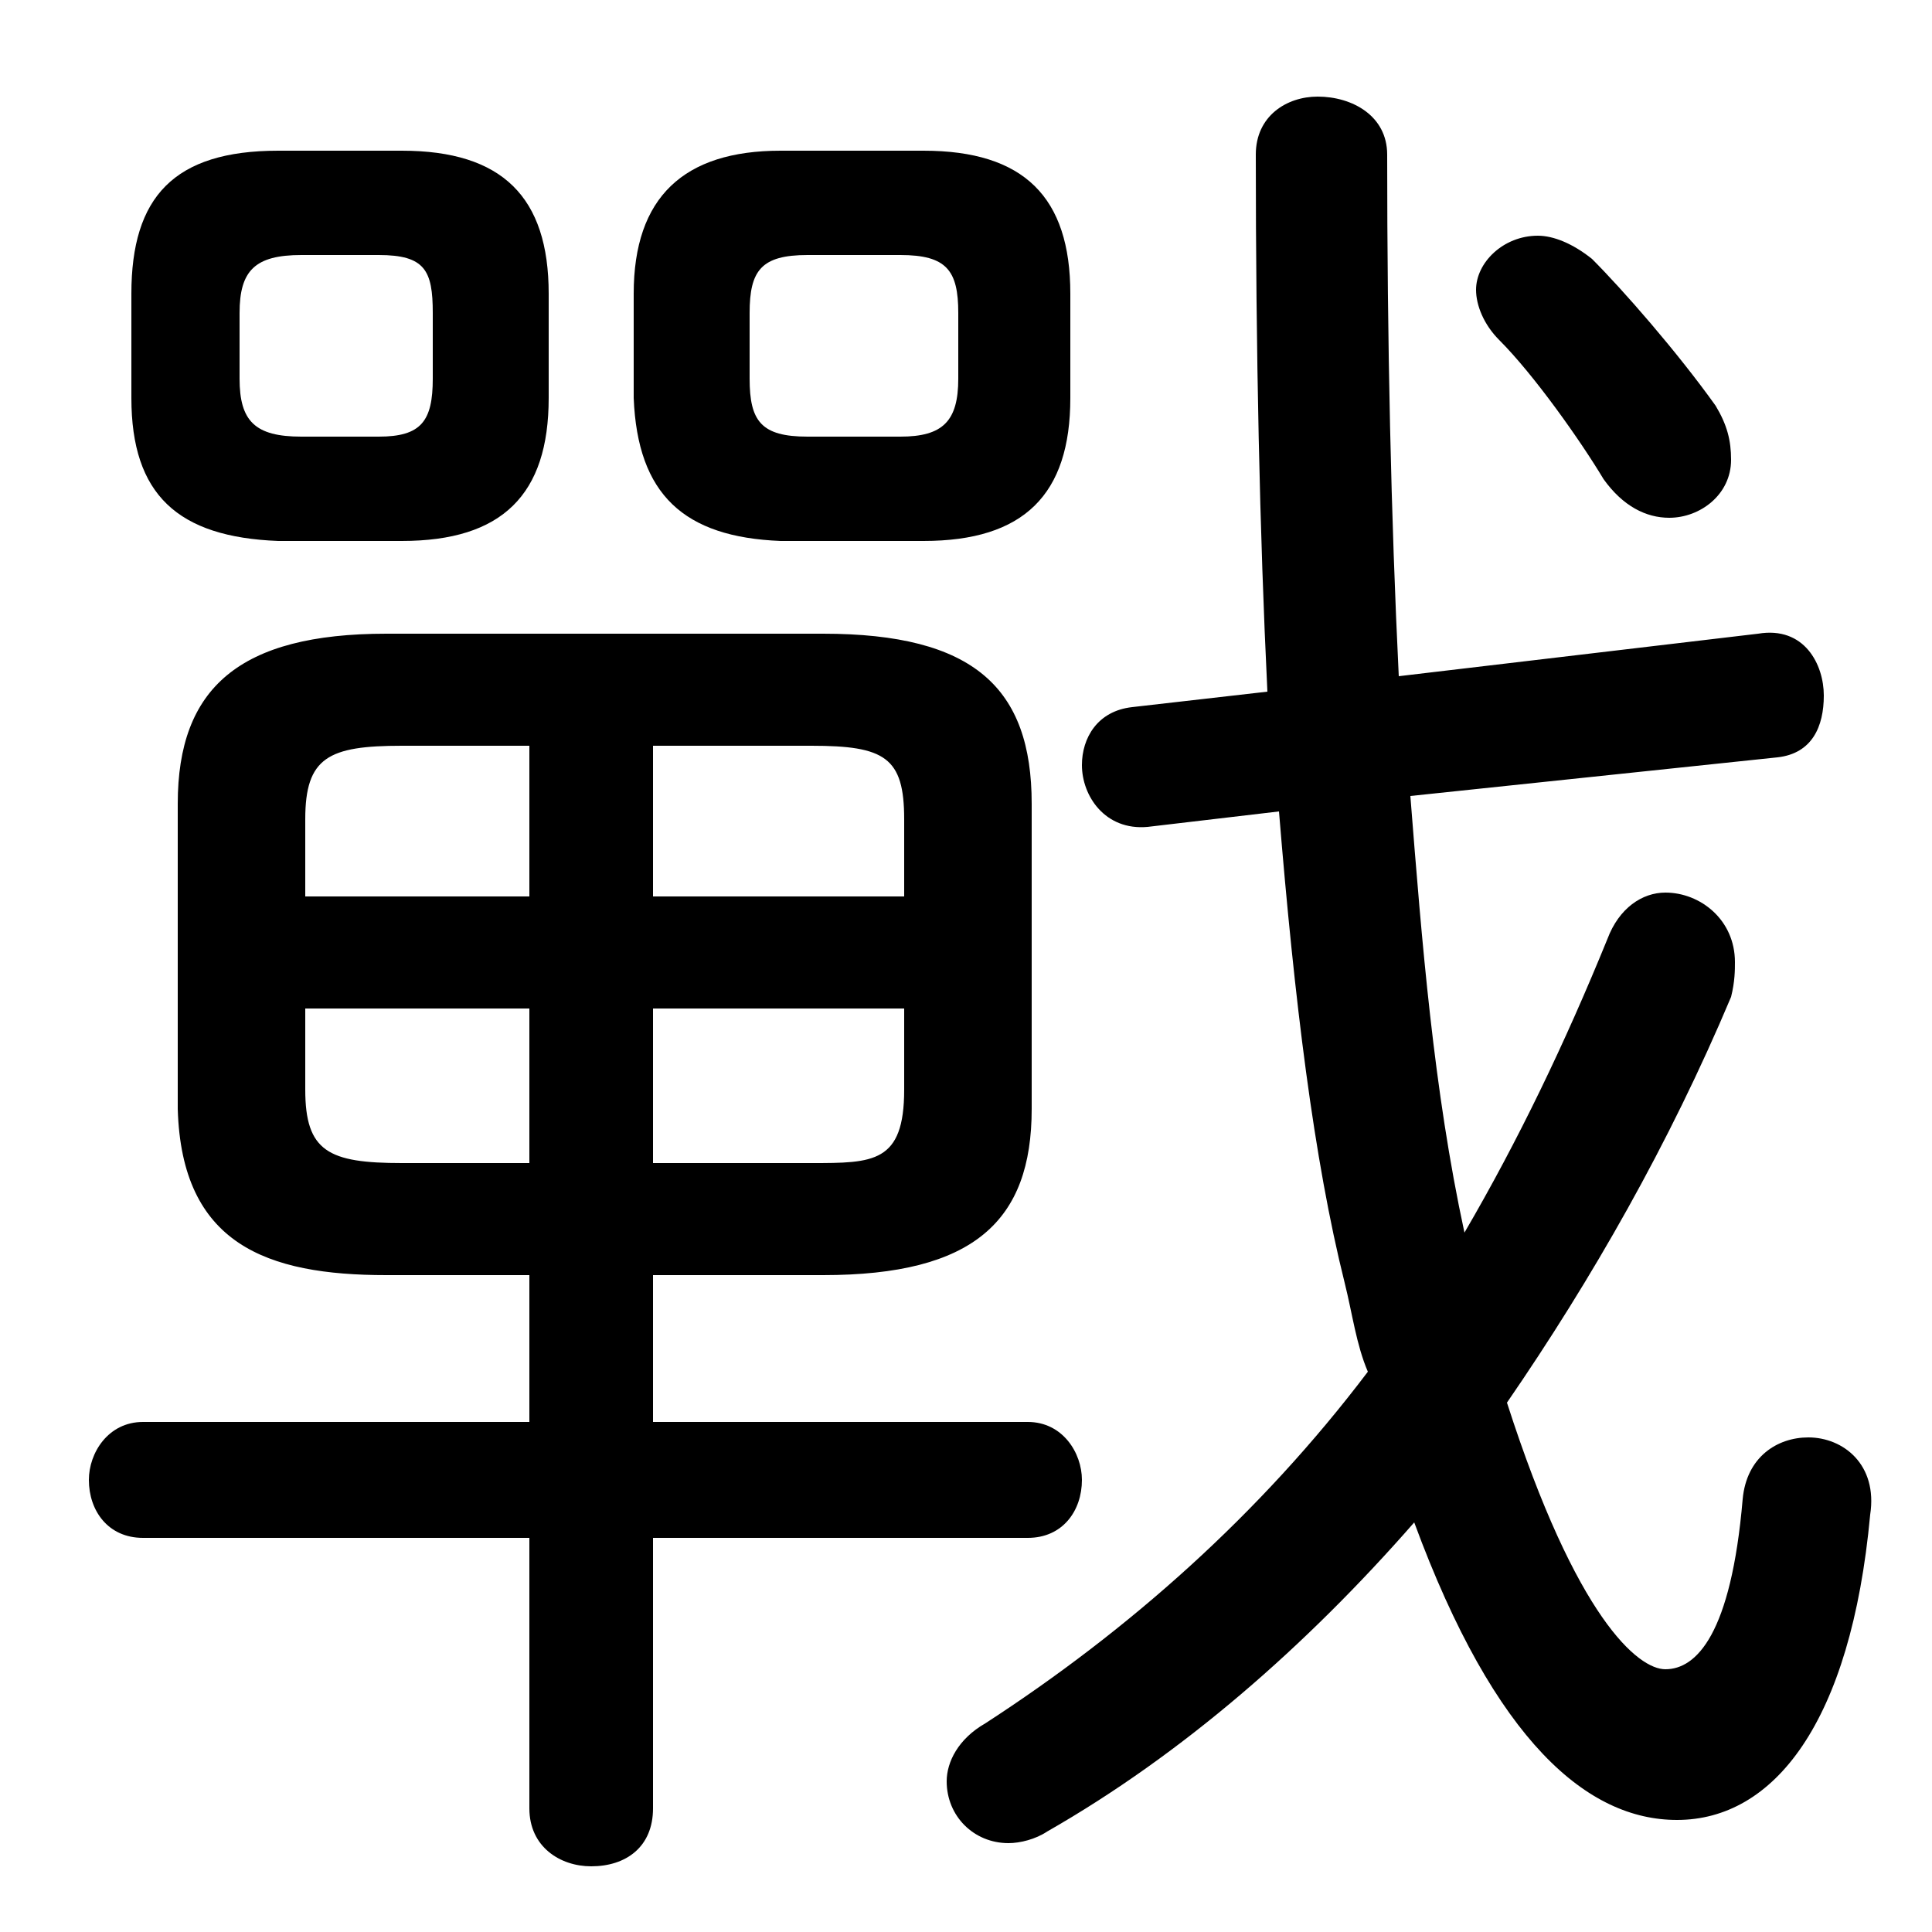 <svg xmlns="http://www.w3.org/2000/svg" viewBox="0 -44.0 50.0 50.0">
    <rect x="0" y="-44.0" width="50.0" height="50.0" fill="#808080" stroke="none"/>
    <g transform="scale(1, -1)">
        <!-- ボディの枠 -->
        <rect x="0" y="-6.0" width="50.0" height="50.0"
            stroke="white" fill="white"/>
        <!-- グリフ座標系の原点 -->
        <circle cx="0" cy="0" r="5" fill="white"/>
        <!-- グリフのアウトライン -->
        <g style="fill:black;stroke:#000000;stroke-width:0;stroke-linecap:round;stroke-linejoin:round;">
        <path d="M 13.7 11.0 L 13.7 7.2 L 3.7 7.2 C 2.8 7.2 2.3 6.4 2.3 5.7 C 2.3 4.9 2.8 4.2 3.7 4.2 L 13.7 4.2 L 13.7 -2.8 C 13.7 -3.8 14.5 -4.3 15.3 -4.3 C 16.2 -4.3 16.9 -3.8 16.9 -2.8 L 16.9 4.2 L 26.6 4.2 C 27.5 4.2 28.0 4.9 28.0 5.7 C 28.0 6.4 27.5 7.2 26.6 7.2 L 16.9 7.2 L 16.9 11.0 L 21.3 11.0 C 25.2 11.0 26.7 12.4 26.7 15.3 L 26.7 23.2 C 26.7 26.2 25.2 27.6 21.3 27.6 L 10.0 27.6 C 6.2 27.6 4.6 26.2 4.6 23.2 L 4.6 15.3 C 4.7 11.8 6.9 11.0 10.0 11.0 Z M 10.4 13.9 C 8.5 13.9 7.9 14.2 7.9 15.8 L 7.9 17.9 L 13.7 17.9 L 13.7 13.9 Z M 16.9 13.9 L 16.9 17.9 L 23.4 17.9 L 23.4 15.8 C 23.4 13.9 22.6 13.9 21.0 13.9 Z M 23.4 20.8 L 16.9 20.8 L 16.9 24.7 L 21.0 24.7 C 22.9 24.7 23.4 24.4 23.4 22.8 Z M 13.7 24.7 L 13.7 20.8 L 7.9 20.8 L 7.9 22.8 C 7.9 24.4 8.5 24.7 10.4 24.7 Z M 10.4 30.0 C 13.0 30.0 14.2 31.2 14.2 33.7 L 14.2 36.4 C 14.2 38.9 13.0 40.1 10.4 40.1 L 7.2 40.1 C 4.5 40.1 3.4 38.9 3.4 36.4 L 3.4 33.7 C 3.4 31.2 4.6 30.1 7.2 30.0 Z M 7.8 32.7 C 6.6 32.7 6.2 33.1 6.2 34.2 L 6.2 35.9 C 6.2 37.0 6.6 37.4 7.8 37.4 L 9.8 37.4 C 11.0 37.4 11.2 37.0 11.2 35.9 L 11.2 34.2 C 11.2 33.1 10.9 32.7 9.8 32.7 Z M 23.9 30.0 C 26.5 30.0 27.7 31.2 27.7 33.7 L 27.7 36.4 C 27.7 38.9 26.5 40.1 23.9 40.1 L 20.2 40.1 C 17.7 40.1 16.4 38.9 16.4 36.4 L 16.4 33.7 C 16.5 31.2 17.7 30.1 20.2 30.0 Z M 20.9 32.7 C 19.7 32.7 19.4 33.1 19.4 34.2 L 19.4 35.9 C 19.4 37.0 19.7 37.4 20.9 37.4 L 23.3 37.4 C 24.5 37.4 24.8 37.0 24.8 35.9 L 24.8 34.2 C 24.8 33.1 24.4 32.7 23.3 32.7 Z M 46.0 24.4 C 46.9 24.5 47.2 25.2 47.2 26.0 C 47.2 26.8 46.7 27.8 45.5 27.6 L 36.2 26.5 C 36.0 30.6 35.9 35.1 35.9 40.0 C 35.9 41.0 35.0 41.5 34.1 41.5 C 33.3 41.5 32.5 41.0 32.5 40.0 C 32.5 34.9 32.6 30.2 32.8 26.1 L 29.3 25.7 C 28.4 25.6 28.0 24.9 28.0 24.2 C 28.0 23.4 28.6 22.5 29.7 22.6 L 33.1 23.0 C 33.5 18.1 34.0 14.0 34.8 10.8 C 35.0 10.0 35.1 9.2 35.4 8.5 C 32.6 4.8 29.2 1.8 25.5 -0.6 C 24.8 -1.0 24.5 -1.6 24.5 -2.1 C 24.5 -3.0 25.2 -3.7 26.1 -3.7 C 26.4 -3.7 26.8 -3.6 27.1 -3.4 C 30.6 -1.4 33.8 1.4 36.6 4.6 C 38.7 -1.1 41.1 -3.1 43.4 -3.1 C 45.9 -3.1 47.9 -0.6 48.4 4.8 C 48.6 6.1 47.7 6.8 46.8 6.8 C 46.0 6.8 45.2 6.3 45.1 5.2 C 44.8 1.7 43.9 0.8 43.1 0.8 C 42.4 0.8 40.8 2.1 39.0 7.7 C 41.2 10.9 43.2 14.4 44.8 18.2 C 44.9 18.6 44.9 18.9 44.9 19.1 C 44.9 20.2 44.0 20.9 43.1 20.9 C 42.5 20.9 41.9 20.5 41.6 19.7 C 40.5 17.0 39.3 14.5 37.9 12.1 C 37.1 15.8 36.8 19.6 36.5 23.4 Z M 41.2 37.3 C 40.7 37.7 40.2 37.9 39.8 37.9 C 38.9 37.9 38.2 37.2 38.2 36.5 C 38.2 36.1 38.4 35.6 38.8 35.2 C 39.7 34.3 40.9 32.6 41.5 31.6 C 42.0 30.9 42.6 30.6 43.2 30.6 C 44.0 30.6 44.8 31.2 44.8 32.1 C 44.8 32.6 44.7 33.0 44.4 33.5 C 43.4 34.9 42.0 36.5 41.2 37.3 Z"/>
    </g>
    </g>
</svg>
